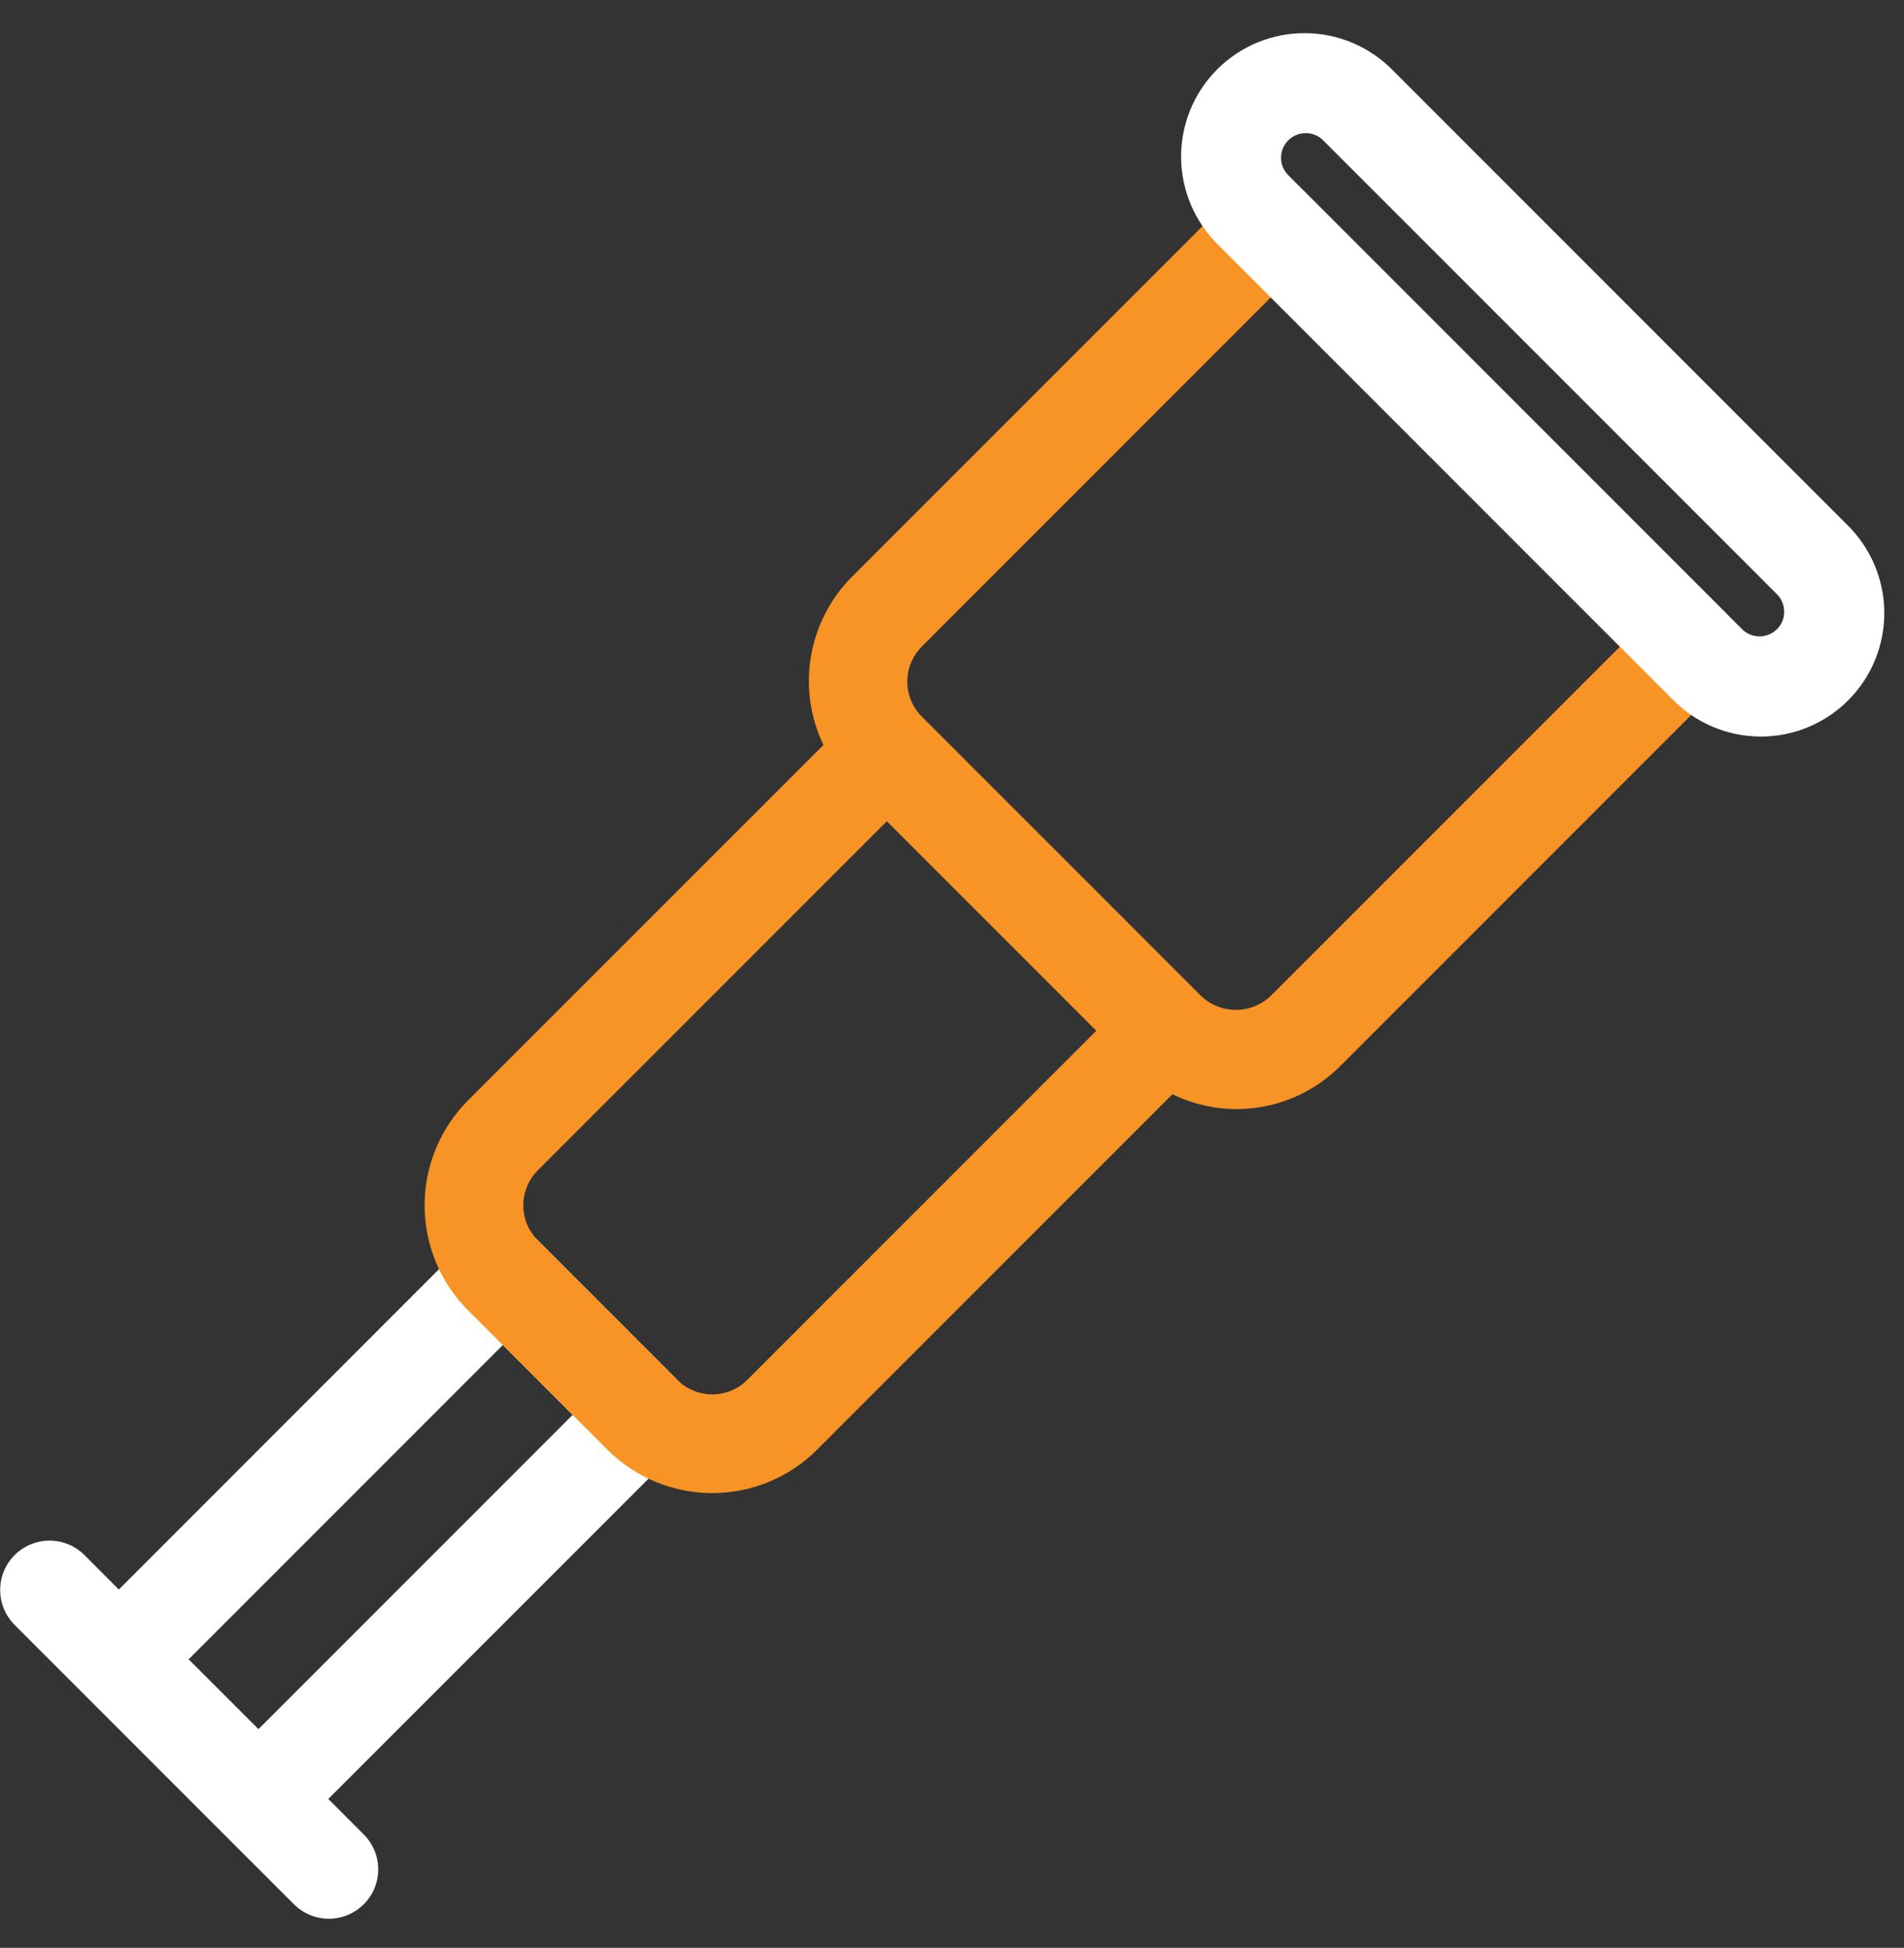<svg width="44" height="45" viewBox="0 0 44 45" fill="none" xmlns="http://www.w3.org/2000/svg">
<rect x="0" y="0" width="44" height="45" fill="#333333" stroke="none"/>
<path d="M15.987 32.687C15.987 32.384 15.867 32.094 15.653 31.88L12.426 28.653C12.208 28.447 11.919 28.332 11.619 28.332C11.319 28.332 11.031 28.447 10.813 28.653L2.746 36.721L1.939 35.913C1.724 35.705 1.436 35.589 1.136 35.592C0.837 35.594 0.55 35.714 0.338 35.926C0.126 36.138 0.006 36.424 0.004 36.724C0.002 37.023 0.117 37.312 0.326 37.527L1.94 39.141L5.166 42.367L6.781 43.981C6.886 44.089 7.012 44.176 7.151 44.235C7.29 44.295 7.439 44.326 7.591 44.327C7.742 44.328 7.892 44.299 8.032 44.242C8.172 44.185 8.299 44.1 8.406 43.993C8.513 43.886 8.598 43.759 8.655 43.619C8.712 43.479 8.741 43.329 8.74 43.178C8.739 43.026 8.708 42.877 8.648 42.738C8.589 42.599 8.502 42.473 8.394 42.368L7.587 41.56L15.654 33.494C15.867 33.28 15.987 32.989 15.987 32.687ZM5.973 39.947L4.36 38.334L11.62 31.073L13.233 32.687L5.973 39.947Z" fill="white"/>
<path d="M39.855 14.133L30.174 4.452C29.96 4.238 29.67 4.118 29.367 4.118C29.065 4.118 28.775 4.238 28.561 4.452L19.687 13.326C19.189 13.826 18.859 14.468 18.741 15.164C18.623 15.86 18.724 16.575 19.029 17.211L10.812 25.426C10.172 26.069 9.812 26.939 9.812 27.846C9.812 28.754 10.172 29.624 10.812 30.267L14.04 33.494C14.682 34.134 15.552 34.494 16.46 34.494C17.367 34.494 18.237 34.134 18.88 33.494L27.094 25.279C27.73 25.59 28.446 25.693 29.143 25.574C29.841 25.456 30.483 25.122 30.981 24.619L39.855 15.745C40.068 15.531 40.188 15.241 40.188 14.939C40.188 14.636 40.068 14.346 39.855 14.133ZM17.267 31.88C17.161 31.986 17.035 32.07 16.897 32.127C16.758 32.185 16.61 32.214 16.46 32.214C16.31 32.214 16.162 32.185 16.023 32.127C15.885 32.07 15.759 31.986 15.653 31.88L12.427 28.653C12.213 28.439 12.093 28.149 12.093 27.847C12.093 27.544 12.213 27.254 12.426 27.04L20.494 18.973L22.914 21.393L25.334 23.813L17.267 31.88ZM29.367 23.006C29.15 23.214 28.862 23.33 28.561 23.33C28.261 23.33 27.972 23.215 27.755 23.007L27.754 23.006L21.3 16.553C21.087 16.339 20.967 16.049 20.967 15.746C20.967 15.444 21.087 15.153 21.3 14.939L29.367 6.871L37.435 14.939L29.367 23.006Z" fill="#F89325"/>
<path d="M42.678 12.116L32.191 1.629C31.927 1.358 31.612 1.142 31.265 0.994C30.917 0.846 30.544 0.768 30.166 0.766C29.788 0.763 29.413 0.836 29.064 0.979C28.714 1.122 28.397 1.334 28.13 1.601C27.862 1.868 27.651 2.186 27.508 2.535C27.364 2.885 27.292 3.26 27.294 3.637C27.297 4.015 27.375 4.389 27.523 4.736C27.671 5.084 27.887 5.399 28.157 5.662L38.644 16.149C38.908 16.421 39.222 16.637 39.57 16.786C39.918 16.935 40.292 17.013 40.67 17.016C41.048 17.019 41.424 16.947 41.774 16.803C42.124 16.66 42.442 16.448 42.709 16.181C42.977 15.913 43.188 15.595 43.332 15.245C43.475 14.895 43.548 14.52 43.545 14.142C43.542 13.764 43.463 13.39 43.315 13.042C43.166 12.694 42.949 12.379 42.678 12.116H42.678ZM41.065 14.536C40.957 14.642 40.812 14.702 40.661 14.702C40.51 14.702 40.365 14.642 40.258 14.536L29.771 4.048C29.718 3.995 29.676 3.932 29.647 3.863C29.618 3.794 29.604 3.72 29.604 3.645C29.604 3.57 29.618 3.496 29.647 3.427C29.676 3.358 29.718 3.295 29.771 3.242C29.878 3.135 30.023 3.076 30.174 3.076C30.325 3.076 30.47 3.135 30.577 3.242L41.065 13.729C41.172 13.836 41.231 13.981 41.231 14.133C41.232 14.207 41.217 14.282 41.189 14.351C41.16 14.42 41.118 14.483 41.065 14.536Z" fill="white"/>
</svg>
